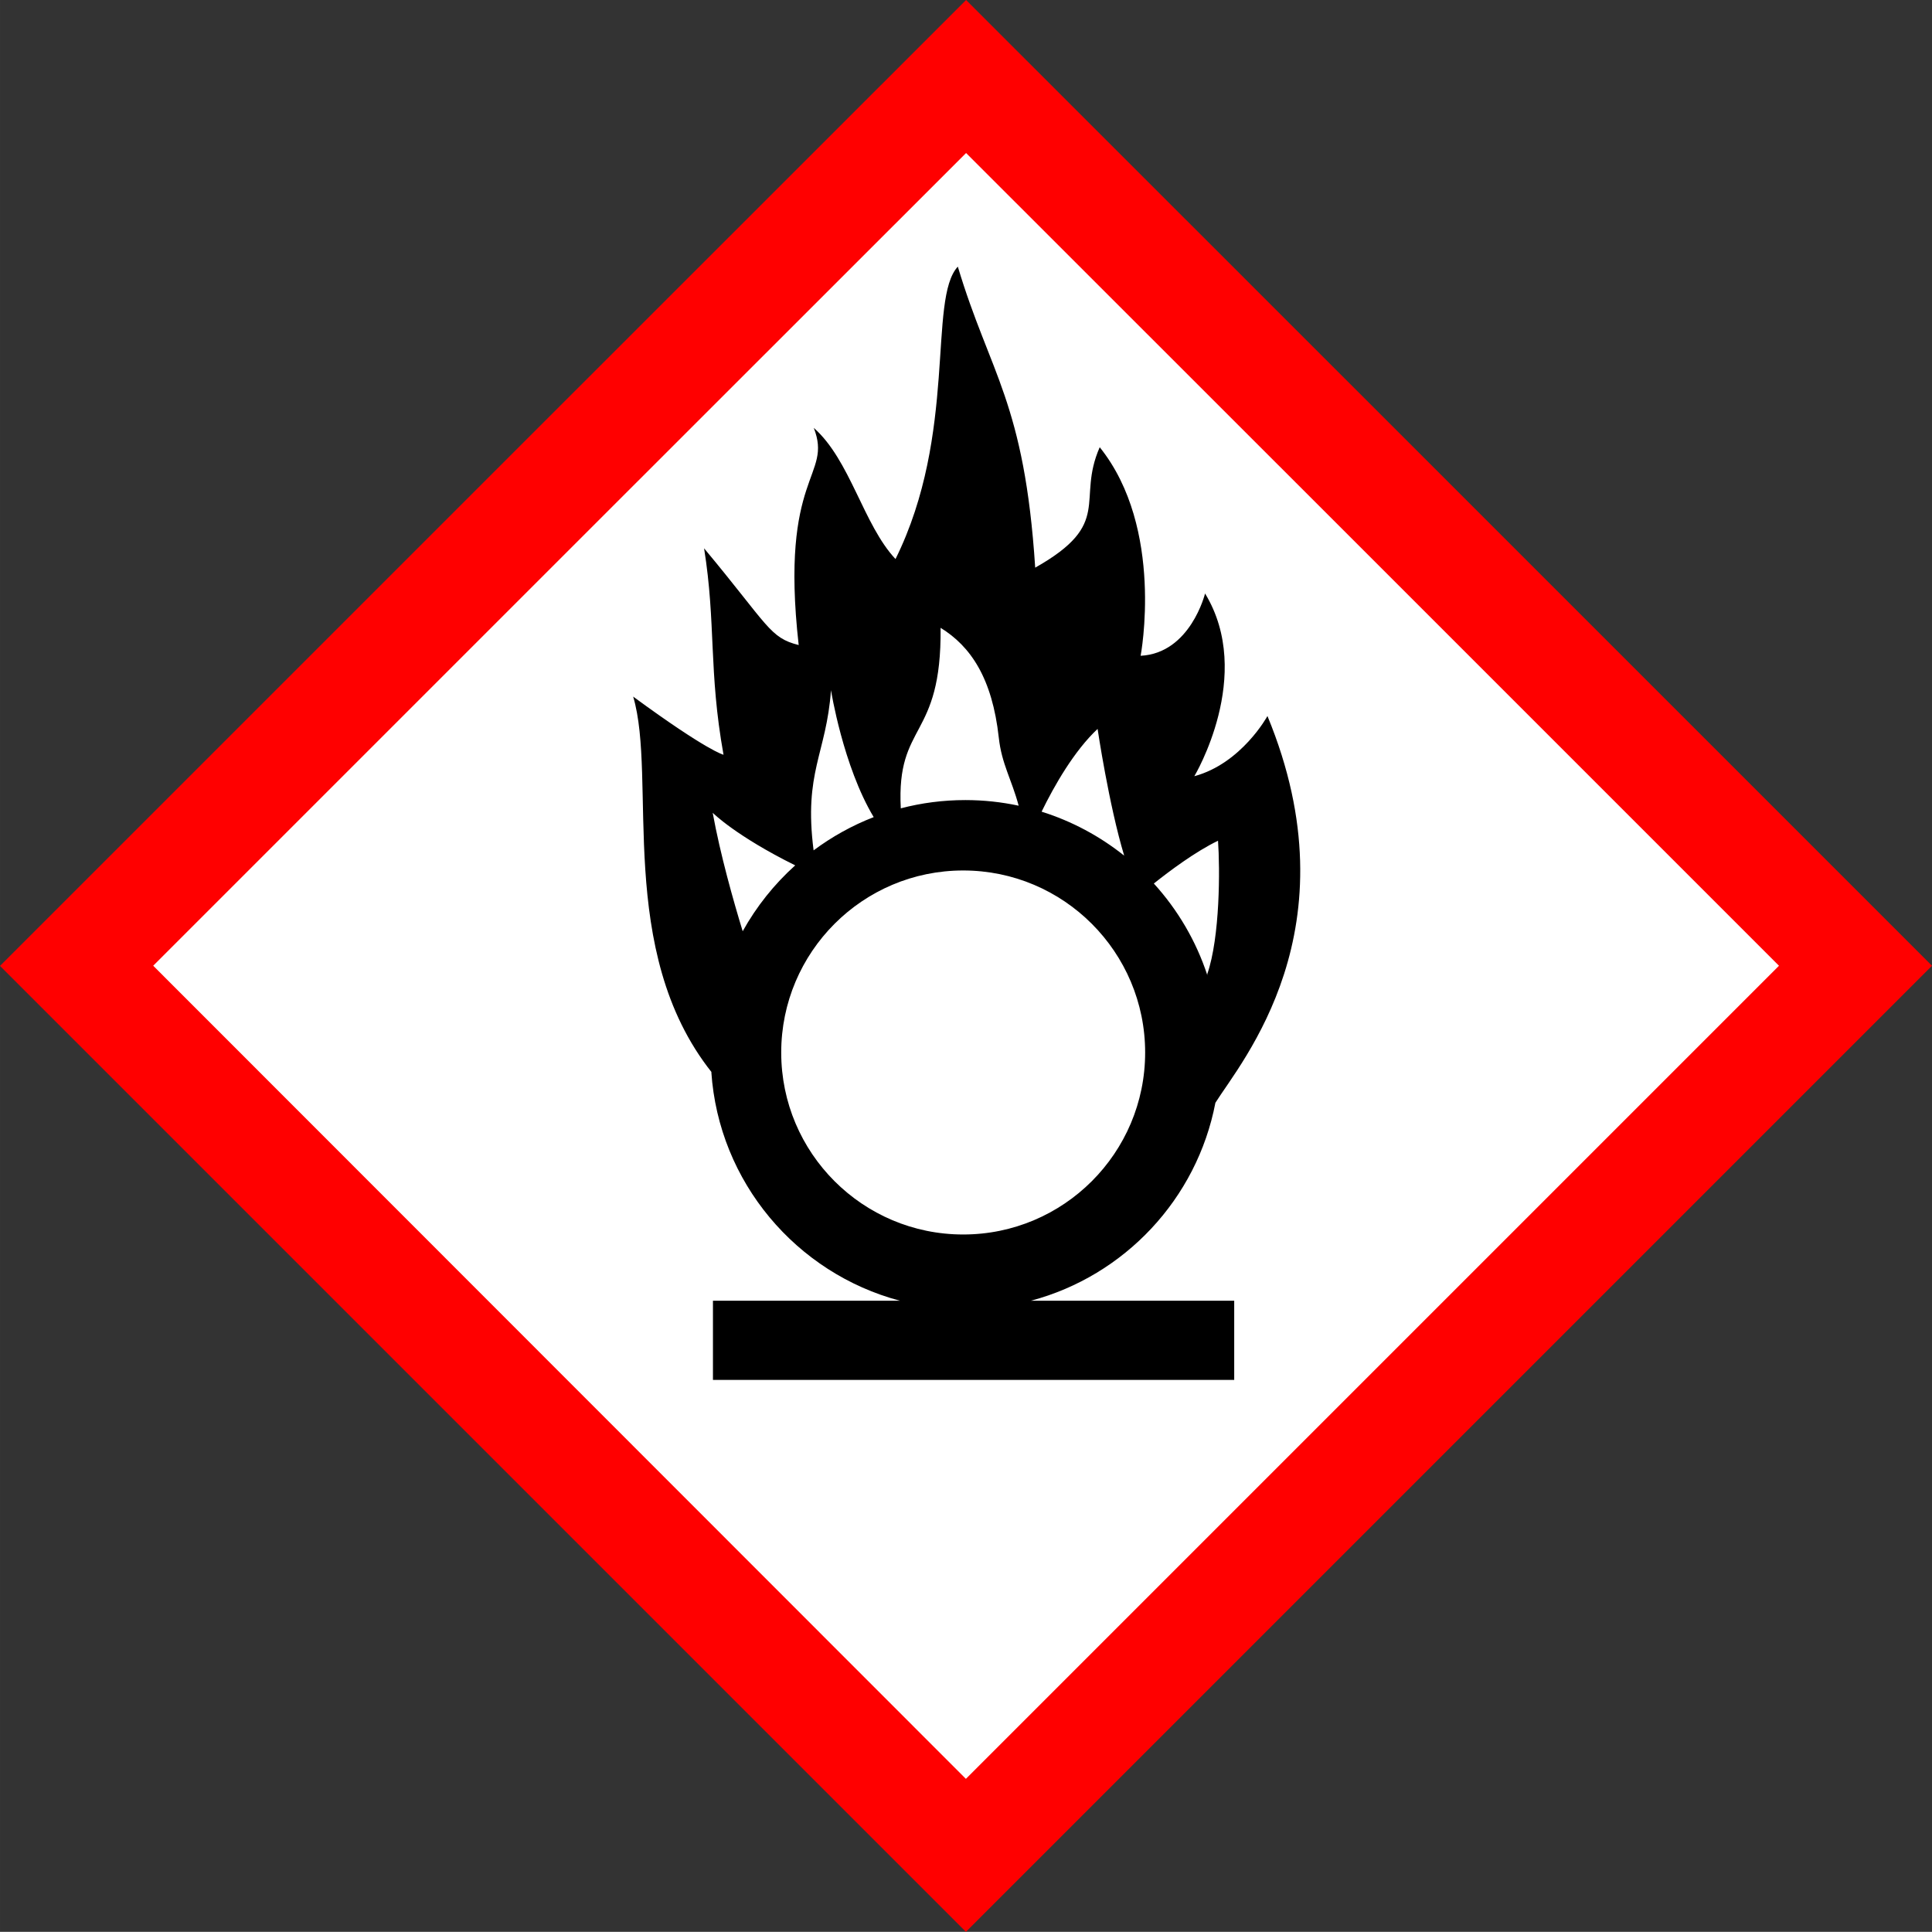 <?xml version="1.0" encoding="UTF-8" standalone="no"?>
<!-- Created with Inkscape (http://www.inkscape.org/) -->

<svg
   xmlns:dc="http://purl.org/dc/elements/1.1/"
   xmlns:cc="http://creativecommons.org/ns#"
   xmlns:rdf="http://www.w3.org/1999/02/22-rdf-syntax-ns#"
   xmlns:svg="http://www.w3.org/2000/svg"
   xmlns="http://www.w3.org/2000/svg"
   xmlns:sodipodi="http://sodipodi.sourceforge.net/DTD/sodipodi-0.dtd"
   xmlns:inkscape="http://www.inkscape.org/namespaces/inkscape"
   version="1.0"
   width="566.704pt"
   height="566.656pt"
   viewBox="0 0 566.704 566.657"
   id="svg22"
   sodipodi:docname="03.svg"
   inkscape:version="0.92.4 (5da689c313, 2019-01-14)">
  <rect x="0" y="0" width="566.704" height="566.657" fill="#333333" stroke="none"/>
  <defs
     id="defs26" />
  <sodipodi:namedview
     pagecolor="#ffffff"
     bordercolor="#666666"
     borderopacity="1"
     objecttolerance="10"
     gridtolerance="10"
     guidetolerance="10"
     inkscape:pageopacity="0"
     inkscape:pageshadow="2"
     inkscape:window-width="1920"
     inkscape:window-height="1027"
     id="namedview24"
     showgrid="false"
     fit-margin-top="0"
     fit-margin-left="0"
     fit-margin-right="0"
     fit-margin-bottom="0"
     inkscape:zoom="0.30569948"
     inkscape:cx="-567.37288"
     inkscape:cy="377.99994"
     inkscape:window-x="0"
     inkscape:window-y="53"
     inkscape:window-maximized="1"
     inkscape:current-layer="svg22" />
  <path
     d="M 19.301,283.328 283.33,547.357 547.403,283.284 C 459.35,195.332 371.472,107.206 283.374,19.3 Z"
     style="fill:#ffffff;stroke:none"
     id="path16"
     inkscape:connector-curvature="0" />
  <path
     d="M 141.659,141.669 0,283.328 141.669,424.997 283.328,566.657 425.016,424.969 566.704,283.281 425.063,141.641 C 347.166,63.743 283.404,0 283.376,0 283.347,0 219.576,63.752 141.659,141.669 Z M 402.622,164.082 521.821,283.281 402.565,402.537 283.319,521.783 164.129,402.527 44.939,283.272 164.139,164.072 C 229.696,98.515 283.347,44.883 283.376,44.883 c 0.028,0 53.689,53.642 119.246,119.199 z"
     style="fill:#ff0000;stroke:none"
     id="path18"
     inkscape:connector-curvature="0" />
  <path
     d="m 280.95,78.207 c -8.834,9.561 -0.028,48.898 -18.275,85.775 -9.46,-10.091 -13.254,-29.015 -23.975,-38.475 5.656,14.505 -10.101,13.246 -4.425,63.7 -8.566,-2.141 -8.83,-5.671 -27.75,-28.375 3.523,22.018 1.285,35.954 5.7,60.55 0,0 -4.56,-0.961 -26.5,-17.05 7.121,23.985 -5.319,74.489 23.025,110.2 l -0.1,-0.075 c 2.181,32.315 24.96,59.009 55.3,67.075 h -54.825 v 23.225 h 152.9 v -23.225 H 302.4 c 27.45,-7.298 48.693,-29.852 54.1,-58.025 v -0.025 c 7.514,-12.01 41.123,-50.89 15.275,-113.45 0,0 -7.583,13.902 -21.45,17.65 0,0 17.766,-29.615 3.15,-53.6 0,0 -4.284,17.525 -18.9,18.275 0,0 7.114,-37.379 -12,-61.175 -6.937,15.767 4.154,22.3 -18.925,35.325 -3.157,-48.578 -13.24,-56.766 -22.7,-88.3 z m -5.05,105.95 c 8.812,5.423 15.151,14.75 17.075,32.25 0.846,7.698 3.724,12.109 5.825,19.925 -5.039,-1.074 -10.267,-1.65 -15.625,-1.65 -6.548,0 -12.896,0.84 -18.95,2.425 -1.342,-25.495 12.002,-19.897 11.675,-52.95 z m -32.15,18.3 c 0,0 3.527,22.223 12.525,37.225 -6.34,2.451 -12.256,5.756 -17.625,9.75 -2.956,-23.039 3.738,-28.248 5.1,-46.975 z m 78.2,11.35 c 0,0 3.304,22.252 7.8,37.175 -7.125,-5.693 -15.319,-10.107 -24.225,-12.9 3.753,-7.681 9.527,-17.795 16.425,-24.275 z m -112.9,24.6 c 0,0 6.696,6.754 24.2,15.425 -6.142,5.522 -11.356,12.056 -15.4,19.325 -2.73,-8.94 -6.56,-22.431 -8.8,-34.75 z m 148.225,8.2 c 0.587,8.224 0.598,28.232 -3.15,39.1 l 0.025,0.375 c -3.311,-10.095 -8.713,-19.238 -15.7,-26.925 4.507,-3.602 12.17,-9.346 18.825,-12.55 z m -74.75,8.725 c 29.465,1e-5 53.375,23.935 53.375,53.4 0,29.465 -23.91,53.375 -53.375,53.375 -29.465,0 -53.375,-23.91 -53.375,-53.375 0,-29.465 23.91,-53.4 53.375,-53.4 z"
     style="fill:#000000;stroke:none;stroke-width:0.8"
     id="path20"
     inkscape:connector-curvature="0" />
</svg>
